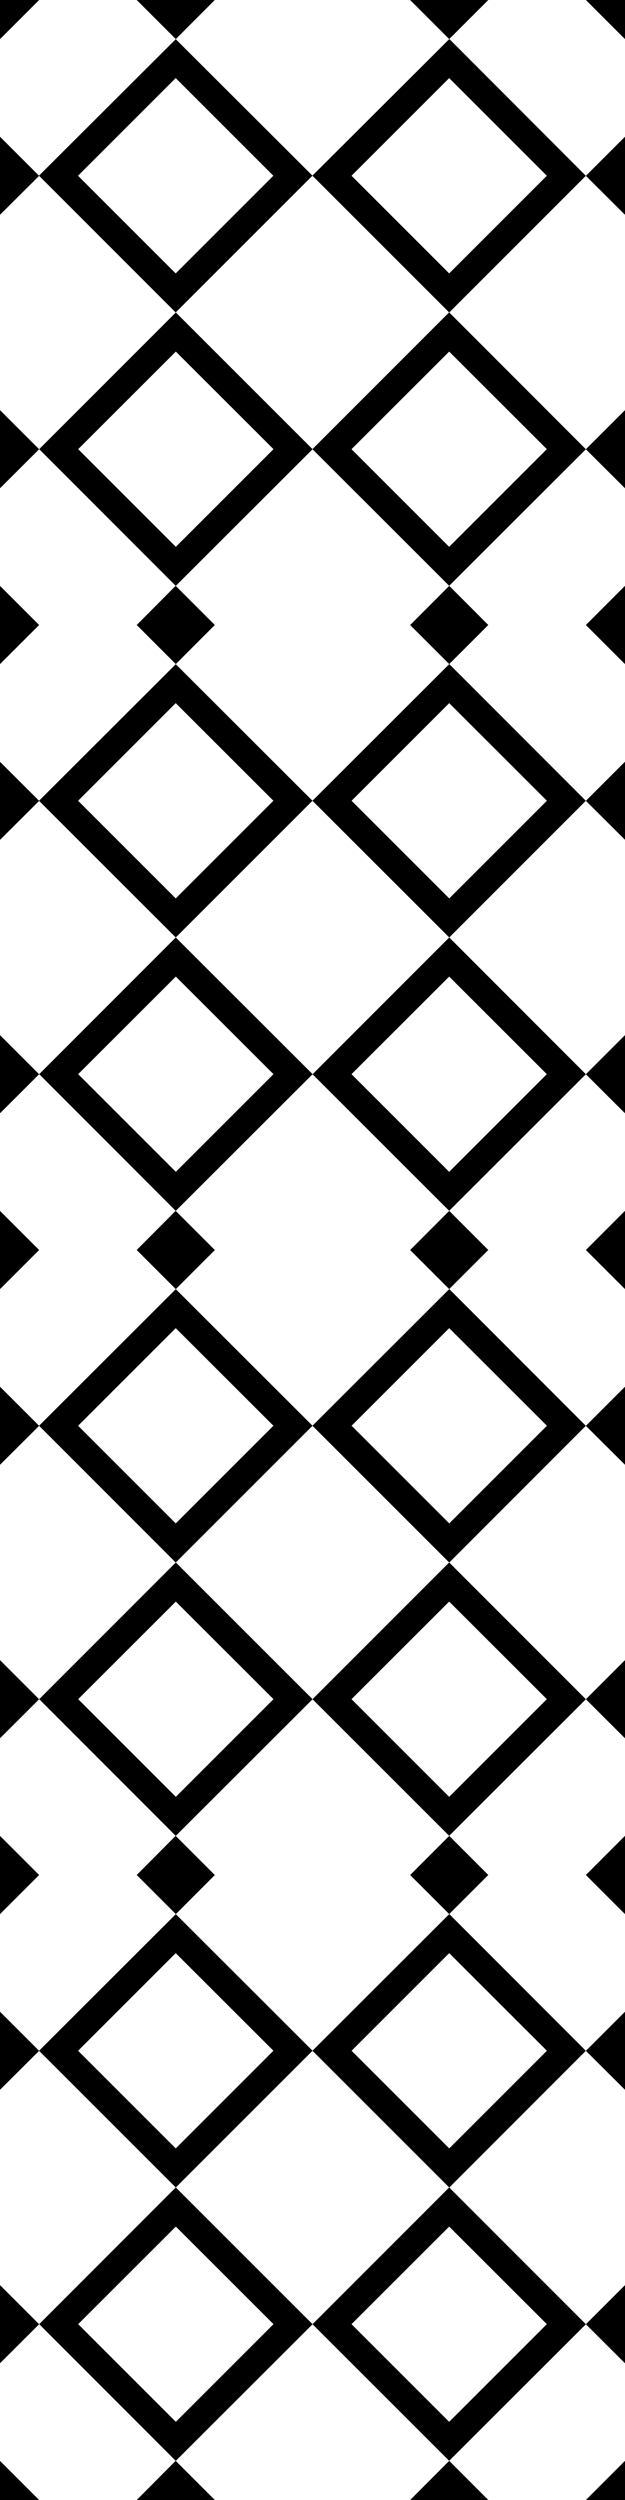 <svg width="32" height="128" viewBox="0 0 8.467 33.868" xmlns="http://www.w3.org/2000/svg"><path style="fill:#000;fill-opacity:1;stroke:none;stroke-width:.265px;stroke-linecap:butt;stroke-linejoin:miter;stroke-opacity:1" d="M0 0v.53L.53 0H0zm1.852 0 .53.53L.528 2.38 0 1.852V2.91l.53-.528 1.851 1.852-1.85 1.851 1.85 1.852 1.853-1.851 1.851 1.85 1.852-1.85-1.851-1.853 1.85-1.851h.001l.53.528V1.852l-.53.53L6.087.528 6.615 0H5.556l.53.53L4.232 2.38l1.852 1.852-1.851 1.852-1.852-1.852 1.852-1.852L2.381.531V.53L2.91 0H1.852zm6.085 0 .53.53V0h-.53zM2.38 1.058l1.323 1.323-1.323 1.323-1.323-1.323 1.323-1.323zm3.705 0 1.323 1.323-1.323 1.323-1.323-1.323 1.323-1.323zM2.382 4.763l1.323 1.322-1.323 1.323-1.323-1.323 1.323-1.322zm3.703 0 1.323 1.322-1.323 1.323-1.323-1.323 1.323-1.322zM0 5.556v1.059l.53-.529-.53-.53zm8.467 0-.53.53.53.529V5.556zM0 7.936v1.061l.53-.53-.53-.53zm2.38 0-.528.531.53.53-1.853 1.851L0 10.32v1.058l.53-.528L2.381 12.7l-1.85 1.852 1.85 1.852 1.853-1.851 1.851 1.85 1.852-1.85L6.086 12.7l1.85-1.851h.001l.53.528v-1.058l-.53.53-1.851-1.853.529-.529-.529-.53-.529.53h-.001l.53.53-1.853 1.851L6.086 12.7l-1.851 1.852L2.381 12.7l1.852-1.852-1.852-1.85v-.001l.529-.53H2.91l-.53-.53zm6.087 0-.53.531.53.53v-1.06zm-6.086 1.59 1.323 1.322-1.323 1.323-1.323-1.323 1.323-1.323zm3.705 0 1.323 1.322-1.323 1.323-1.323-1.323 1.323-1.323zM2.382 13.23l1.323 1.322-1.323 1.323-1.323-1.323 1.323-1.322zm3.703 0 1.323 1.322-1.323 1.323-1.323-1.323 1.323-1.322zM0 14.023v1.059l.53-.529-.53-.53zm8.467 0-.53.53.53.529v-1.059zM0 16.403v1.061l.53-.53-.53-.53zm2.38 0-.528.531.53.53-1.853 1.851L0 18.786v1.058l.53-.528 1.851 1.852-1.85 1.851 1.85 1.852 1.853-1.851 1.851 1.85 1.852-1.85-1.851-1.852 1.85-1.852h.001l.53.528v-1.058l-.53.53-1.851-1.853.529-.529-.529-.53-.529.53h-.001l.53.53-1.853 1.851 1.852 1.852-1.851 1.852-1.852-1.852 1.852-1.852-1.852-1.85v-.001l.529-.53H2.91l-.53-.53zm6.087 0-.53.531.53.53v-1.06zm-6.086 1.59 1.323 1.322-1.323 1.323-1.323-1.323 1.323-1.323zm3.705 0 1.323 1.322-1.323 1.323-1.323-1.323 1.323-1.323zm-3.704 3.704 1.323 1.322-1.323 1.323-1.323-1.323 1.323-1.322zm3.703 0 1.323 1.322-1.323 1.323-1.323-1.323 1.323-1.322zM0 22.49v1.059l.53-.529-.53-.53zm8.467 0-.53.53.53.529V22.49zM0 24.87v1.061l.53-.53-.53-.53zm2.38 0-.528.531.53.53-1.853 1.851L0 27.253v1.058l.53-.528 1.851 1.851-1.85 1.852 1.85 1.852 1.853-1.851 1.851 1.85 1.852-1.85-1.851-1.852 1.85-1.852h.001l.53.528v-1.058l-.53.53-1.851-1.853.529-.529-.529-.53-.529.53h-.001l.53.53-1.853 1.851 1.852 1.852-1.851 1.852-1.852-1.852 1.852-1.852-1.852-1.85v-.001l.529-.53H2.91l-.53-.53zm6.087 0-.53.531.53.53v-1.06zm-6.086 1.59 1.323 1.322-1.323 1.323-1.323-1.323 1.323-1.323zm3.705 0 1.323 1.322-1.323 1.323-1.323-1.323 1.323-1.323zm-3.704 3.704 1.323 1.322-1.323 1.323-1.323-1.323 1.323-1.322zm3.703 0 1.323 1.322-1.323 1.323-1.323-1.323 1.323-1.322zM0 30.957v1.059l.53-.529-.53-.53zm8.467 0-.53.53.53.529v-1.059zM0 33.337v.531h.53l-.53-.53zm2.38 0-.528.531H2.91l-.53-.53zm3.706 0-.529.531h1.058l-.529-.53zm2.381 0-.53.531h.53v-.53z"/></svg>
